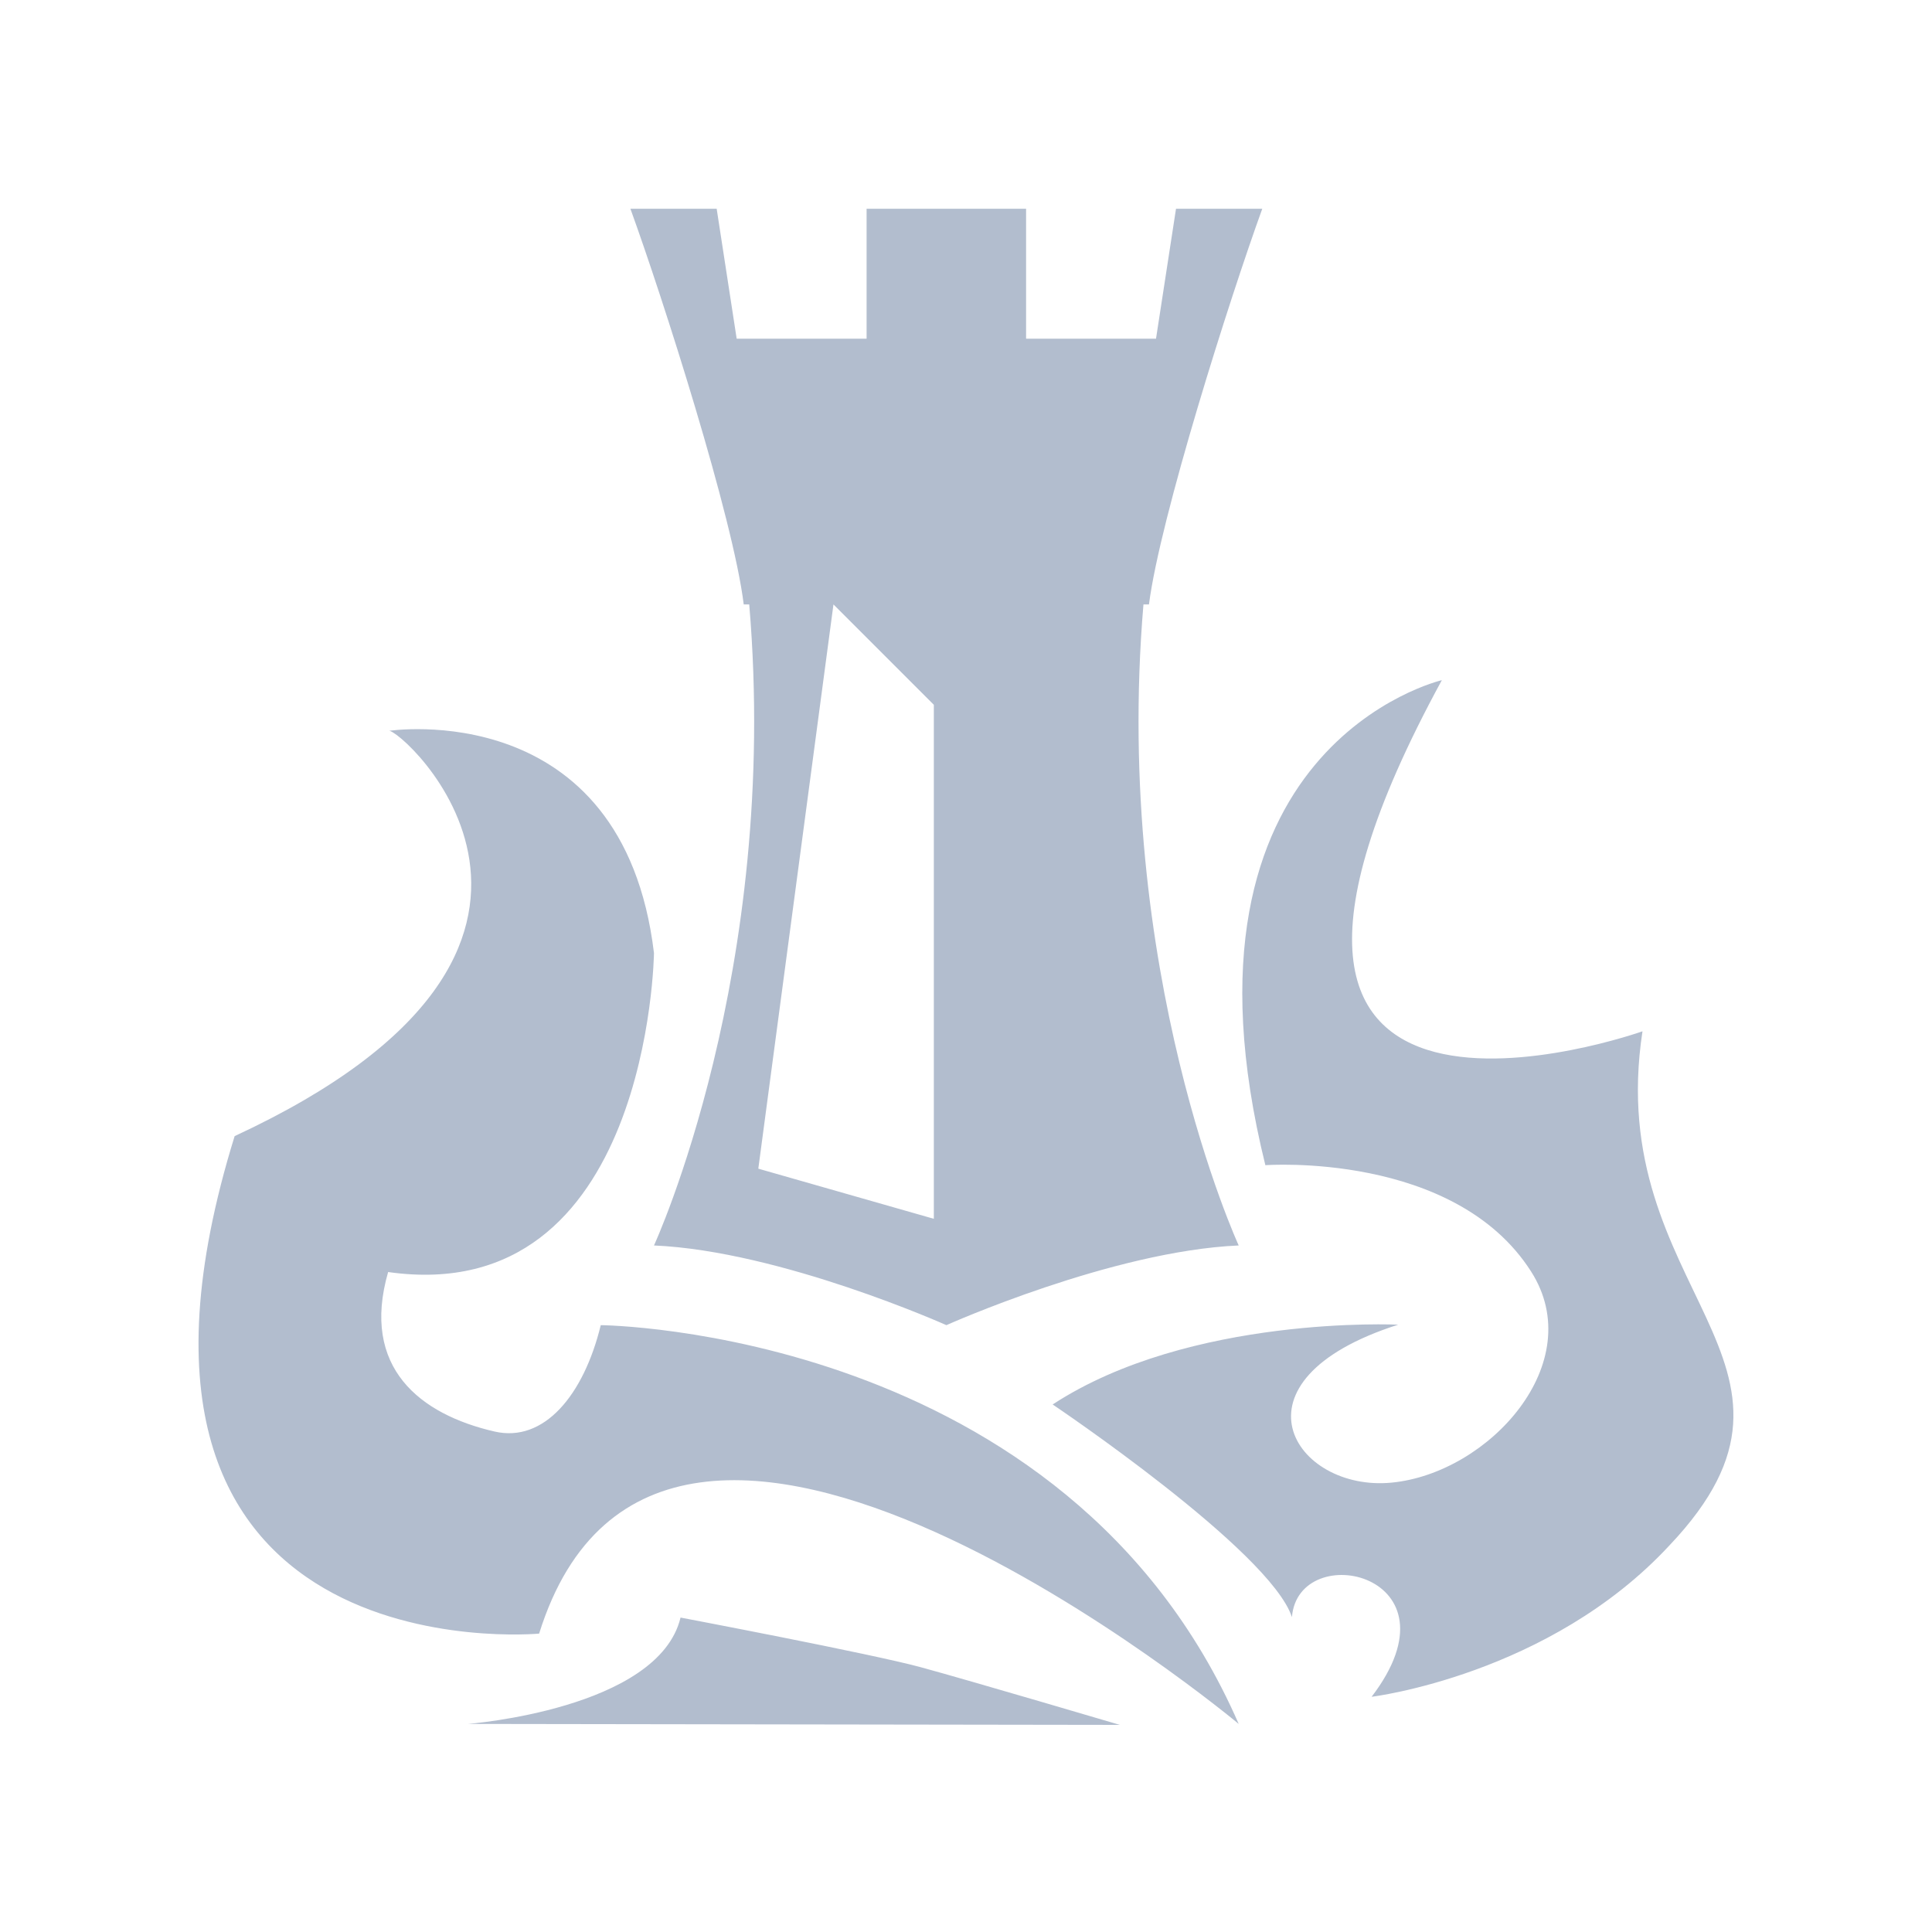 <svg width="20" height="20" viewBox="0 0 20 20" fill="none" xmlns="http://www.w3.org/2000/svg">
<path fill-rule="evenodd" clip-rule="evenodd" d="M17.283 15.997C16.037 17.342 14.199 17.565 14.199 17.565C15.17 16.293 13.441 15.919 13.374 16.74C13.145 16.049 10.897 14.539 10.897 14.539C12.32 13.609 14.474 13.713 14.474 13.713C12.652 14.294 13.4 15.447 14.407 15.348C15.414 15.25 16.453 14.108 15.85 13.163C15.056 11.917 13.099 12.062 13.099 12.062C12.024 7.716 14.926 7.041 14.926 7.041C11.972 12.462 17.003 10.676 17.003 10.676C16.587 13.386 19.085 14.097 17.283 15.997ZM11.837 6.257C11.515 10.058 12.823 12.893 12.823 12.893C11.51 12.95 9.797 13.718 9.797 13.718C9.797 13.718 8.083 12.95 6.77 12.893C6.77 12.893 8.078 10.058 7.756 6.257H7.699C7.59 5.364 6.863 3.09 6.526 2.161H7.419L7.626 3.506H8.971V2.161H9.797H10.622V3.506H11.967L12.174 2.161H13.067C12.73 3.09 12.008 5.364 11.894 6.257H11.837ZM9.667 7.296L8.628 6.257L7.85 12.098L9.667 12.617V7.296ZM4.018 13.168C3.732 14.159 4.35 14.642 5.119 14.819C5.633 14.938 6.043 14.44 6.219 13.718C6.219 13.718 11.037 13.755 12.823 17.846C12.823 17.846 6.848 12.856 5.581 16.911C5.581 16.911 0.69 17.373 2.429 11.761C6.681 9.788 4.127 7.514 4.023 7.566C4.023 7.566 6.448 7.192 6.77 9.866C6.77 9.866 6.723 13.552 4.018 13.168ZM7.045 16.745C7.045 16.745 9.018 17.119 9.532 17.259C10.046 17.399 11.593 17.856 11.593 17.856L4.843 17.846C4.843 17.846 6.816 17.695 7.045 16.745Z" fill="#B2BDCE"/>
</svg>
